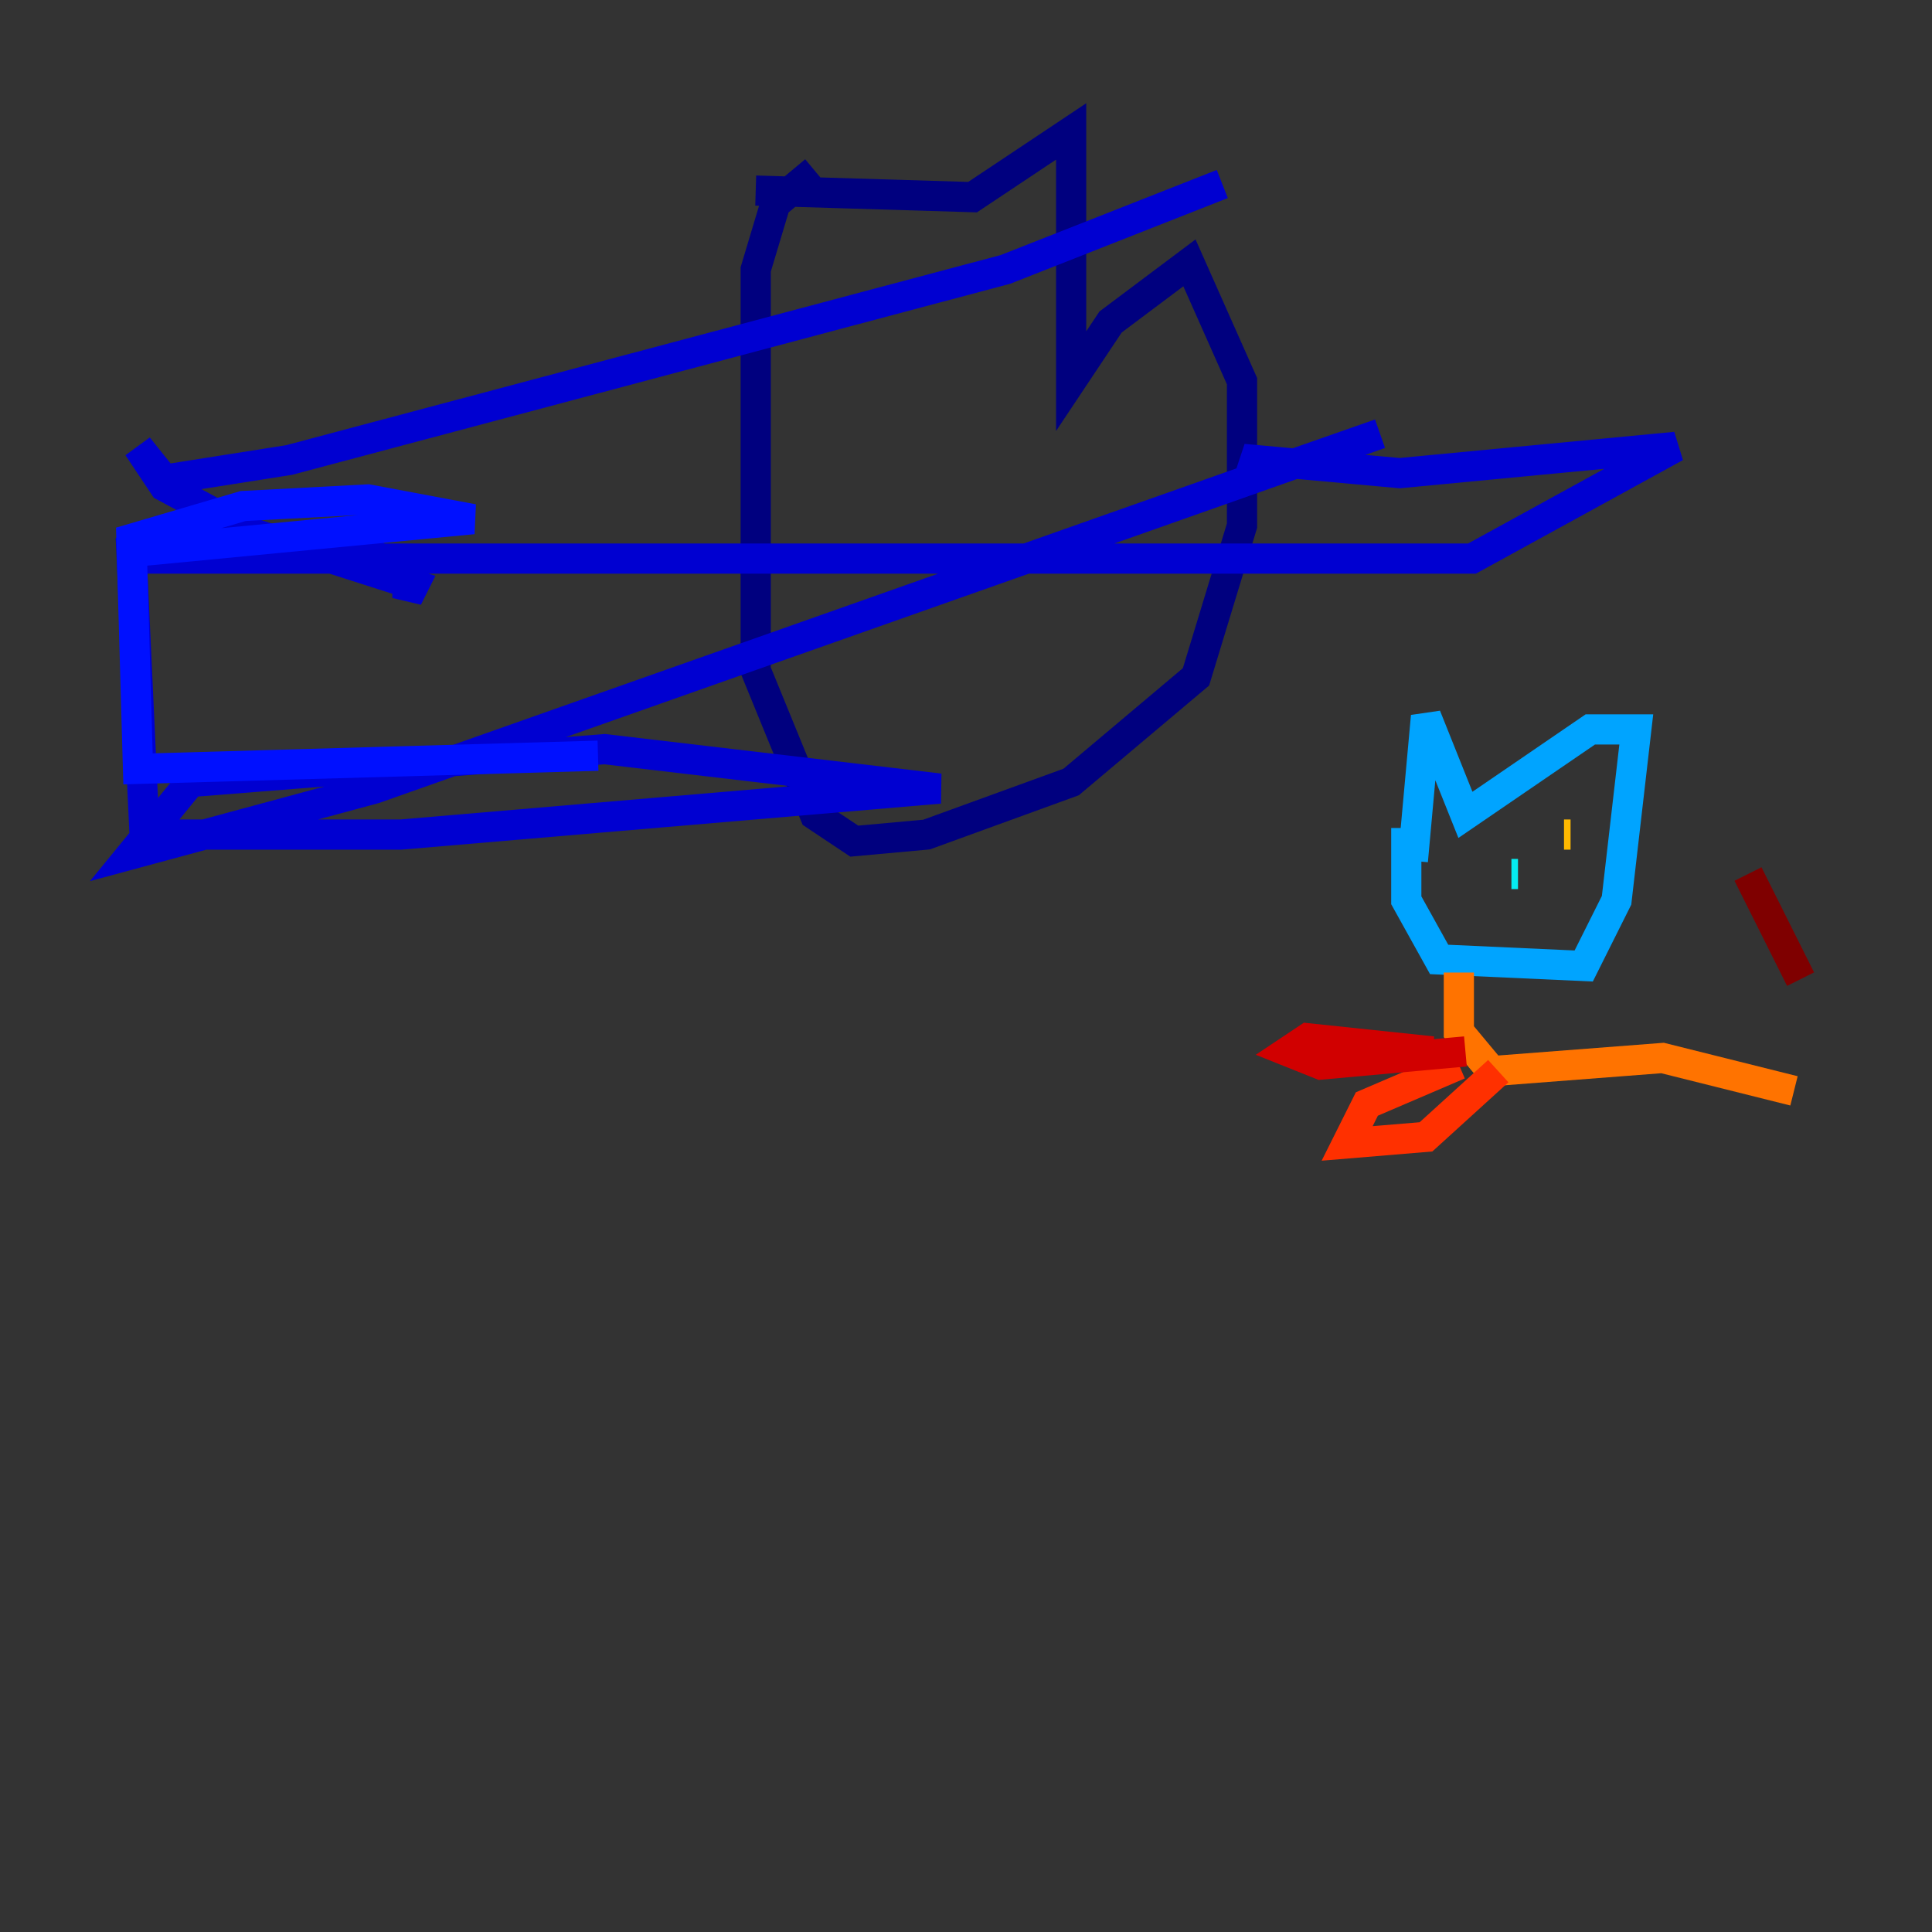 <?xml version="1.0" encoding="utf-8" ?>
<svg baseProfile="tiny" height="128" version="1.2" viewBox="0,0,128,128" width="128" xmlns="http://www.w3.org/2000/svg" xmlns:ev="http://www.w3.org/2001/xml-events" xmlns:xlink="http://www.w3.org/1999/xlink"><rect x="0" y="0" width="128" height="128" fill="#333333" stroke="none"/><defs /><polyline fill="none" points="53.986,11.32 51.374,13.497 50.068,17.85 50.068,44.408 53.986,53.986 56.599,55.728 61.388,55.292 70.966,51.809 79.238,44.843 82.286,34.83 82.286,25.252 78.803,17.415 73.578,21.333 70.966,25.252 70.966,8.707 64.435,13.061 50.068,12.626" stroke="#00007f" stroke-width="2" /><polyline fill="none" points="80.98,12.191 66.612,17.85 19.157,30.476 10.884,31.782 9.143,29.605 10.884,32.218 16.544,35.265 27.429,38.748 26.993,39.619 26.993,37.878 22.64,35.701 8.707,36.571 9.578,55.292 26.558,55.292 62.258,52.245 40.054,49.633 12.626,51.809 8.707,56.599 24.816,52.245 91.429,28.735 82.721,31.782 83.156,30.476 92.735,31.347 111.02,29.605 97.524,37.007 8.707,37.007" stroke="#0000d1" stroke-width="2" /><polyline fill="none" points="8.707,36.571 31.347,34.395 24.381,33.088 16.109,33.524 8.707,35.701 9.143,50.939 39.619,50.068" stroke="#0010ff" stroke-width="2" /><polyline fill="none" points="93.605,57.034 93.605,57.034" stroke="#0058ff" stroke-width="2" /><polyline fill="none" points="93.605,57.034 94.476,47.456 97.088,53.986 105.361,48.327 108.408,48.327 107.102,59.646 104.925,64.0 95.347,63.565 93.17,59.646 93.17,54.857" stroke="#00a4ff" stroke-width="2" /><polyline fill="none" points="100.571,57.905 100.136,57.905" stroke="#05ecf1" stroke-width="2" /><polyline fill="none" points="97.088,56.163 97.088,56.163" stroke="#3fffb7" stroke-width="2" /><polyline fill="none" points="106.231,55.728 106.231,55.728" stroke="#7cff79" stroke-width="2" /><polyline fill="none" points="104.054,53.986 104.054,53.986" stroke="#b7ff3f" stroke-width="2" /><polyline fill="none" points="104.054,55.292 104.054,55.292" stroke="#f1fc05" stroke-width="2" /><polyline fill="none" points="104.054,55.292 103.619,55.292" stroke="#ffb900" stroke-width="2" /><polyline fill="none" points="96.653,64.435 96.653,68.354 98.83,70.966 110.15,70.095 118.857,72.272" stroke="#ff7300" stroke-width="2" /><polyline fill="none" points="96.653,70.531 90.558,73.143 89.252,75.755 94.476,75.32 99.265,70.966" stroke="#ff3000" stroke-width="2" /><polyline fill="none" points="94.912,69.66 86.639,68.789 85.333,69.66 87.51,70.531 97.088,69.66" stroke="#d10000" stroke-width="2" /><polyline fill="none" points="119.293,64.871 115.809,57.905" stroke="#7f0000" stroke-width="2" /></svg>